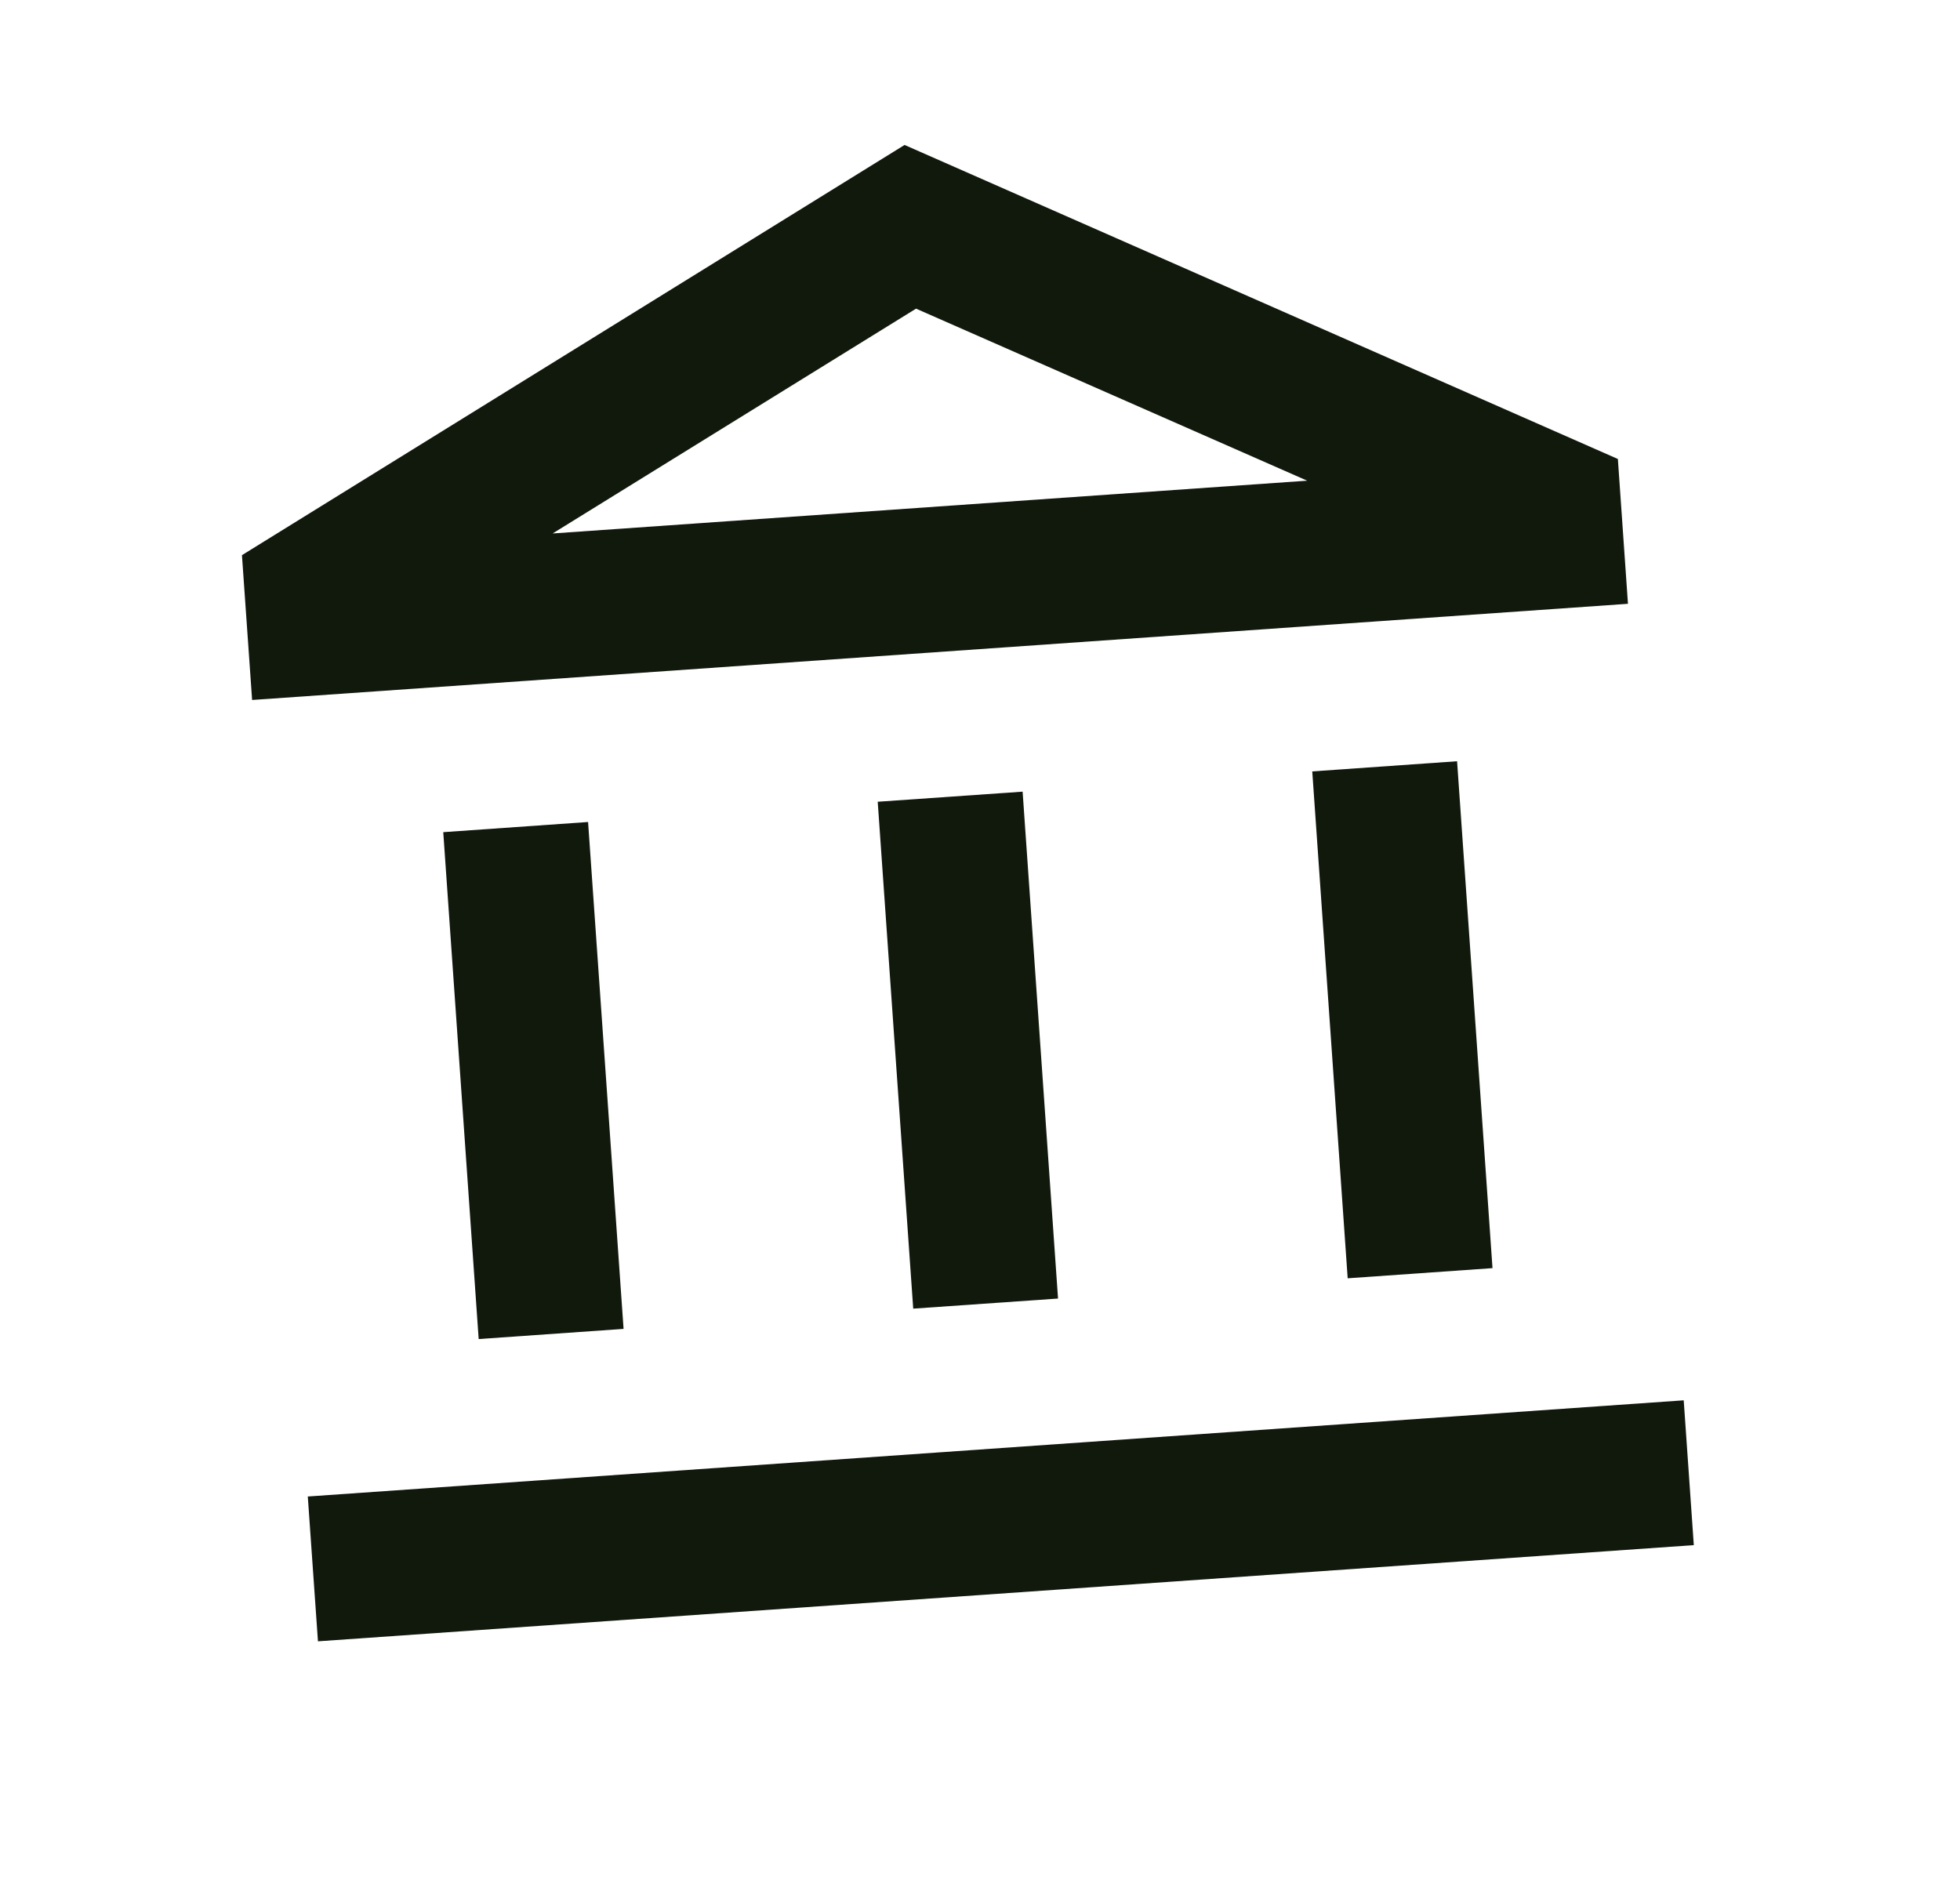 <svg width="27" height="26" viewBox="0 0 27 26" fill="none" xmlns="http://www.w3.org/2000/svg">
<g clip-path="url(#clip0_20_1779)">
<path d="M8.101 11.324L6.106 11.464L6.594 18.447L8.59 18.307L8.101 11.324ZM14.087 10.906L12.091 11.045L12.58 18.028L14.575 17.889L14.087 10.906ZM23.194 19.291L4.24 20.616L4.38 22.611L23.333 21.286L23.194 19.291ZM20.072 10.487L18.077 10.627L18.565 17.61L20.56 17.47L20.072 10.487ZM12.619 4.252L18.007 6.622L7.613 7.349L12.619 4.252ZM12.461 1.997L3.333 7.648L3.473 9.643L22.426 8.318L22.287 6.323L12.461 1.997Z" fill="#11190C"/>
</g>
<defs>
<clipPath id="clip0_20_1779">
<rect width="24" height="24" fill="white" transform="translate(0.918 1.802) rotate(-4)"/>
</clipPath>
</defs>
</svg>
